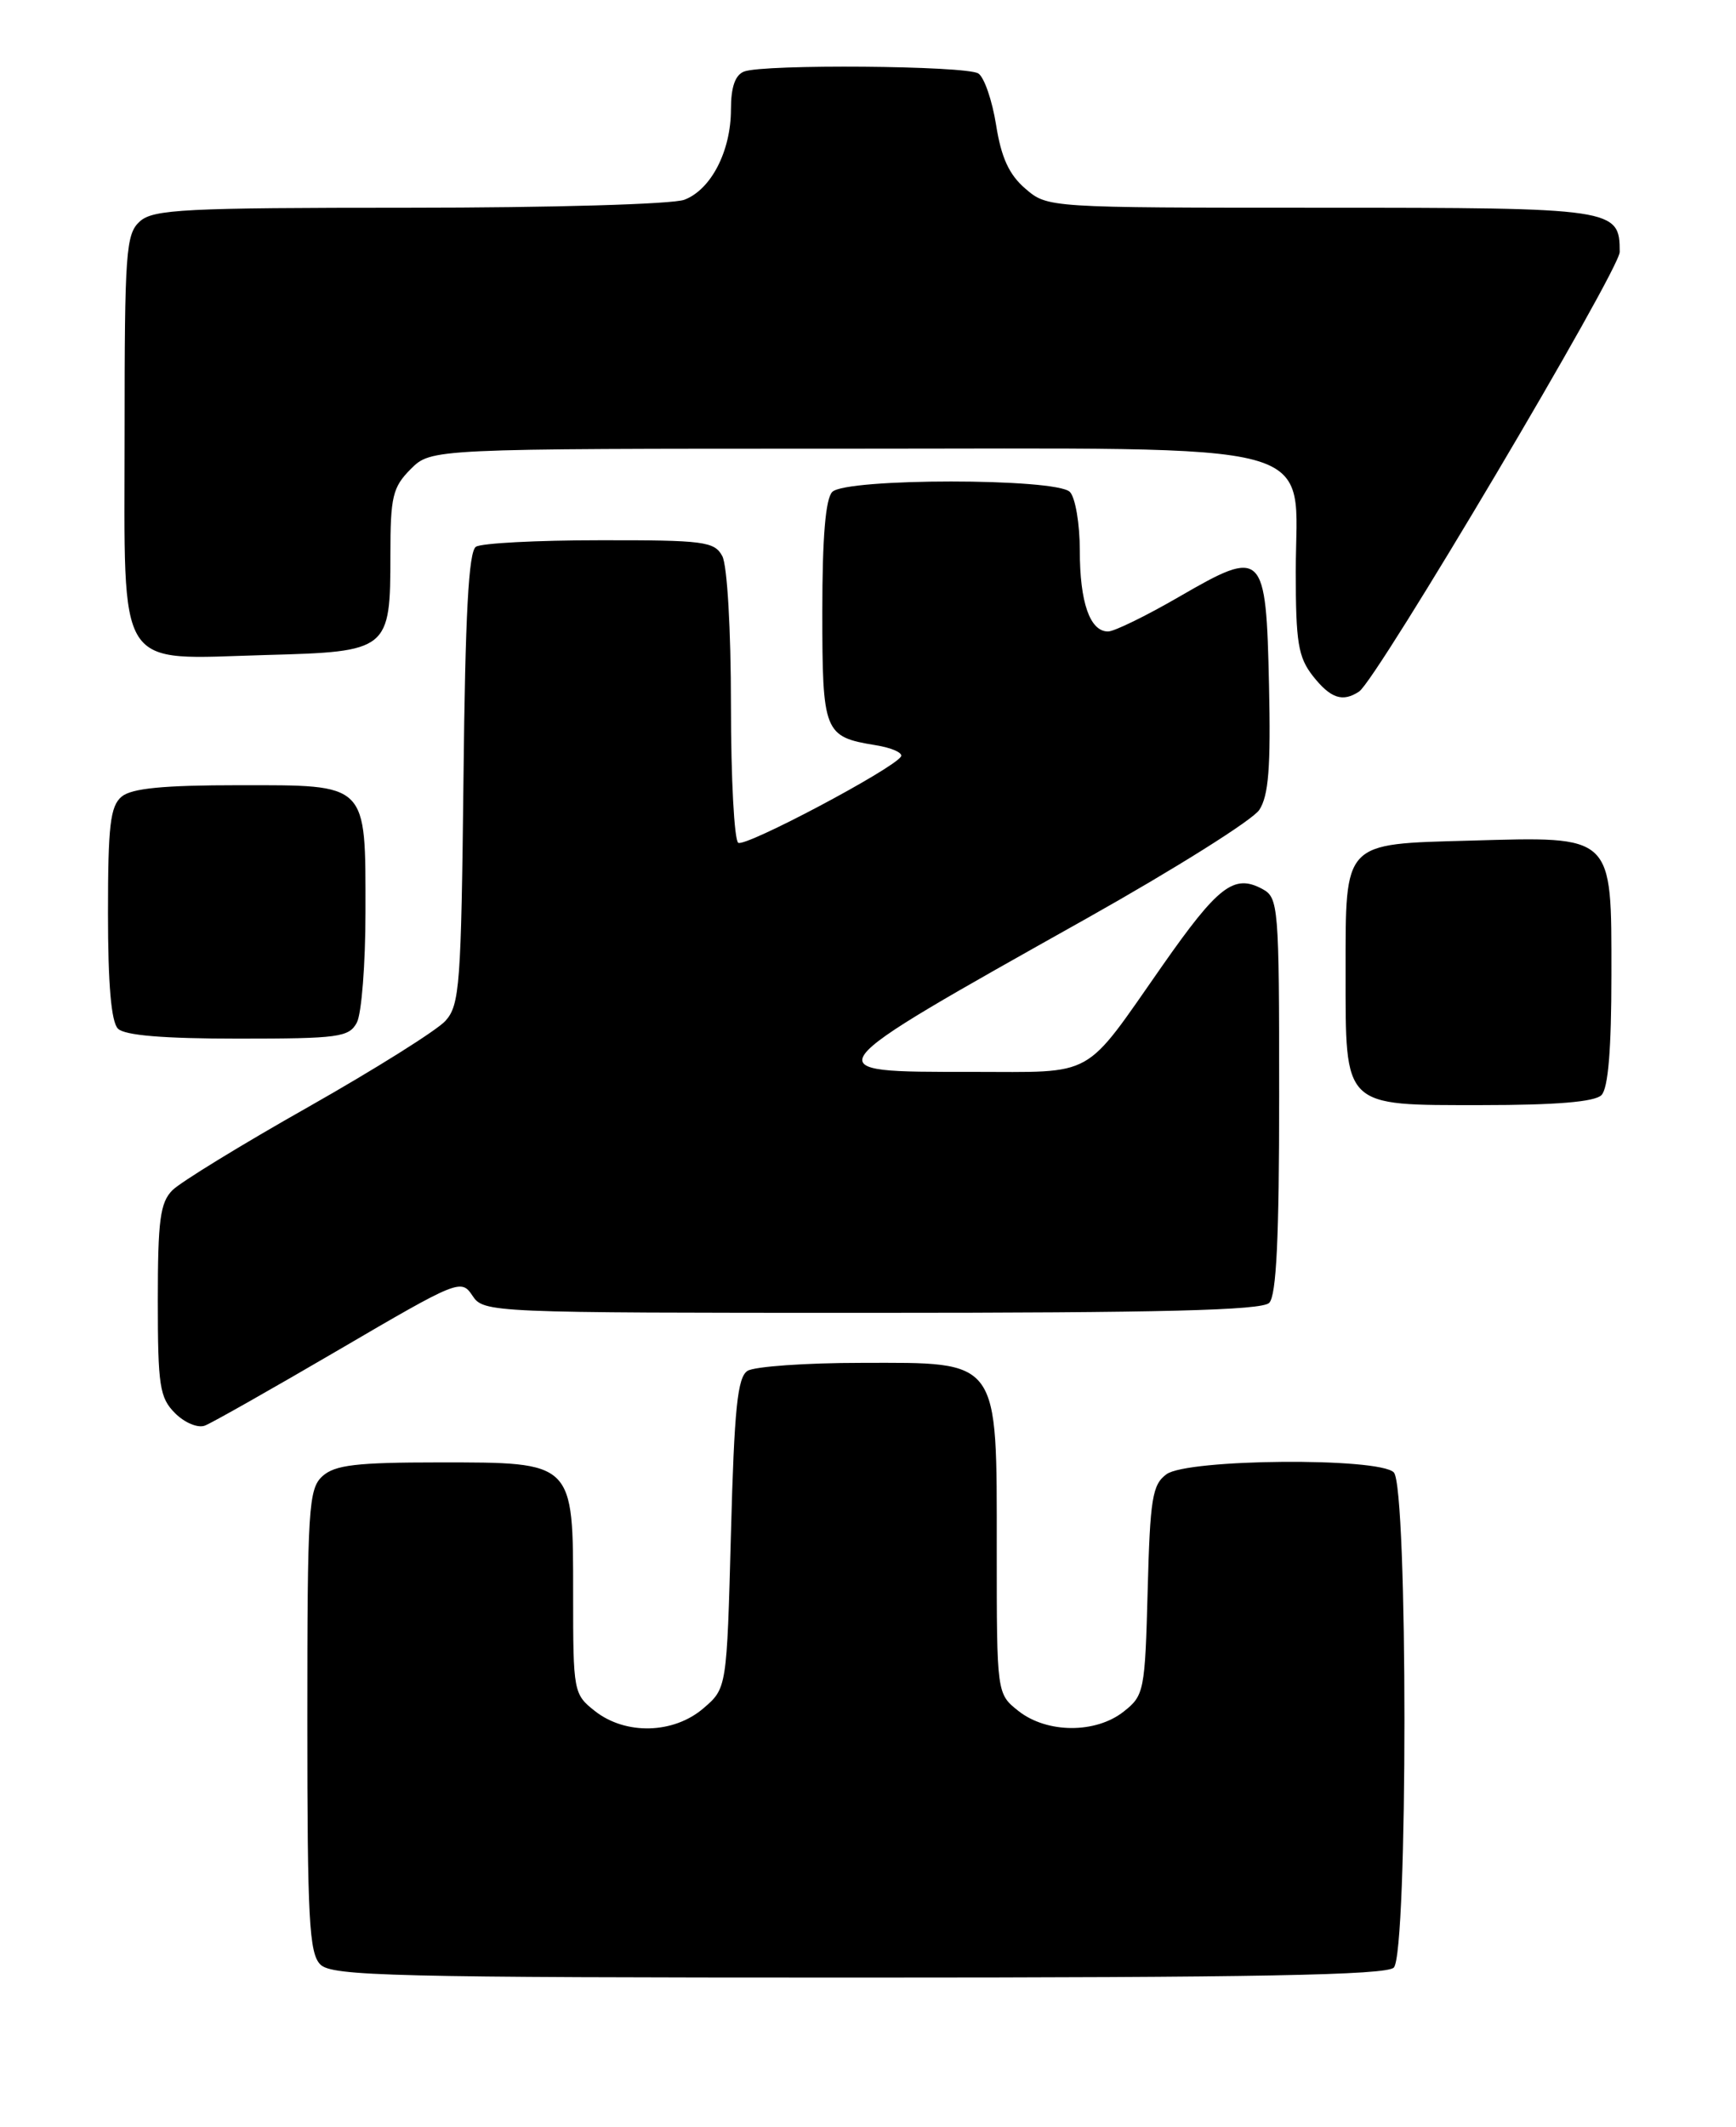 <?xml version="1.0" encoding="UTF-8" standalone="no"?>
<!DOCTYPE svg PUBLIC "-//W3C//DTD SVG 1.1//EN" "http://www.w3.org/Graphics/SVG/1.1/DTD/svg11.dtd" >
<svg xmlns="http://www.w3.org/2000/svg" xmlns:xlink="http://www.w3.org/1999/xlink" version="1.1" viewBox="0 0 209 256">
 <g >
 <path fill="currentColor"
d=" M 167.80 236.80 C 169.51 235.09 169.51 178.91 167.80 177.20 C 165.98 175.38 142.98 175.57 140.44 177.42 C 138.73 178.67 138.46 180.34 138.17 191.41 C 137.85 203.52 137.74 204.06 135.28 205.99 C 131.91 208.65 126.06 208.62 122.63 205.93 C 120.00 203.85 120.00 203.85 120.00 186.56 C 120.00 163.36 120.46 163.99 103.68 164.02 C 96.98 164.02 90.83 164.46 90.00 164.98 C 88.79 165.74 88.40 169.47 88.00 184.55 C 87.50 203.18 87.50 203.18 84.69 205.59 C 81.10 208.68 75.32 208.83 71.63 205.93 C 69.05 203.90 69.00 203.62 69.00 191.93 C 69.00 175.84 69.16 176.00 52.83 176.00 C 42.91 176.00 40.32 176.31 38.83 177.65 C 37.14 179.18 37.00 181.45 37.00 207.08 C 37.00 231.00 37.22 235.08 38.57 236.43 C 39.97 237.82 47.22 238.00 103.37 238.00 C 151.22 238.00 166.89 237.71 167.80 236.80 Z  M 40.84 162.42 C 55.16 154.04 55.52 153.90 56.87 155.92 C 58.23 157.98 58.79 158.00 104.92 158.00 C 139.89 158.00 151.90 157.70 152.80 156.80 C 153.67 155.93 154.00 148.99 154.00 131.84 C 154.00 108.95 153.92 108.03 151.96 106.98 C 148.56 105.16 146.66 106.62 139.94 116.22 C 130.31 129.98 132.07 129.00 117.00 129.00 C 97.65 129.00 97.46 129.26 130.83 110.53 C 141.46 104.56 150.82 98.68 151.61 97.47 C 152.73 95.76 153.00 92.32 152.78 82.49 C 152.42 66.26 152.11 65.94 141.96 71.82 C 137.99 74.12 134.14 76.00 133.40 76.00 C 131.22 76.00 130.00 72.50 130.00 66.27 C 130.00 63.04 129.46 59.86 128.80 59.20 C 127.13 57.53 101.87 57.53 100.20 59.20 C 99.39 60.01 99.00 64.66 99.00 73.58 C 99.00 88.16 99.20 88.67 105.39 89.68 C 107.35 89.99 108.74 90.61 108.47 91.05 C 107.54 92.55 89.77 101.97 88.88 101.43 C 88.40 101.13 88.00 93.68 88.00 84.88 C 88.00 75.75 87.55 68.04 86.96 66.93 C 86.02 65.17 84.76 65.00 72.21 65.02 C 64.67 65.02 57.96 65.37 57.30 65.80 C 56.42 66.35 56.01 73.92 55.80 93.68 C 55.52 118.55 55.35 120.96 53.62 122.87 C 52.59 124.00 45.17 128.66 37.14 133.21 C 29.10 137.75 21.73 142.27 20.76 143.24 C 19.28 144.72 19.00 146.85 19.00 156.50 C 19.00 166.81 19.22 168.22 21.08 170.08 C 22.23 171.23 23.83 171.90 24.67 171.57 C 25.51 171.25 32.78 167.13 40.84 162.42 Z  M 192.80 131.80 C 193.61 130.99 194.00 126.32 194.00 117.32 C 194.00 100.33 194.37 100.68 176.96 101.17 C 161.63 101.59 162.00 101.19 162.00 116.97 C 162.00 133.40 161.59 133.00 178.36 133.00 C 187.32 133.00 191.99 132.61 192.80 131.80 Z  M 42.96 123.07 C 43.53 122.00 44.00 116.01 44.00 109.76 C 44.00 94.10 44.40 94.50 28.73 94.50 C 19.67 94.50 15.86 94.87 14.65 95.87 C 13.27 97.02 13.00 99.35 13.00 109.92 C 13.00 118.45 13.39 122.99 14.20 123.80 C 15.01 124.61 19.68 125.00 28.66 125.00 C 40.76 125.00 42.02 124.83 42.96 123.07 Z  M 163.62 83.23 C 165.74 81.85 195.00 32.50 195.00 30.32 C 195.00 25.08 194.47 25.00 158.98 25.00 C 126.13 25.00 126.11 25.00 123.44 22.70 C 121.48 21.02 120.54 18.96 119.92 15.03 C 119.45 12.08 118.49 9.29 117.78 8.84 C 116.30 7.90 91.95 7.70 89.58 8.61 C 88.51 9.02 88.00 10.48 88.00 13.16 C 88.00 18.18 85.61 22.82 82.39 24.04 C 80.98 24.58 66.33 25.00 49.26 25.00 C 22.19 25.00 18.45 25.19 16.83 26.65 C 15.15 28.17 15.00 30.32 15.00 52.13 C 15.00 81.28 13.76 79.34 32.04 78.83 C 46.83 78.43 47.00 78.29 47.00 66.76 C 47.00 59.76 47.27 58.64 49.45 56.45 C 51.91 54.00 51.91 54.00 101.50 54.00 C 160.82 54.00 156.00 52.69 156.00 68.82 C 156.00 77.33 156.29 79.10 158.07 81.37 C 160.19 84.05 161.63 84.54 163.62 83.23 Z "/>
</g>
</svg>